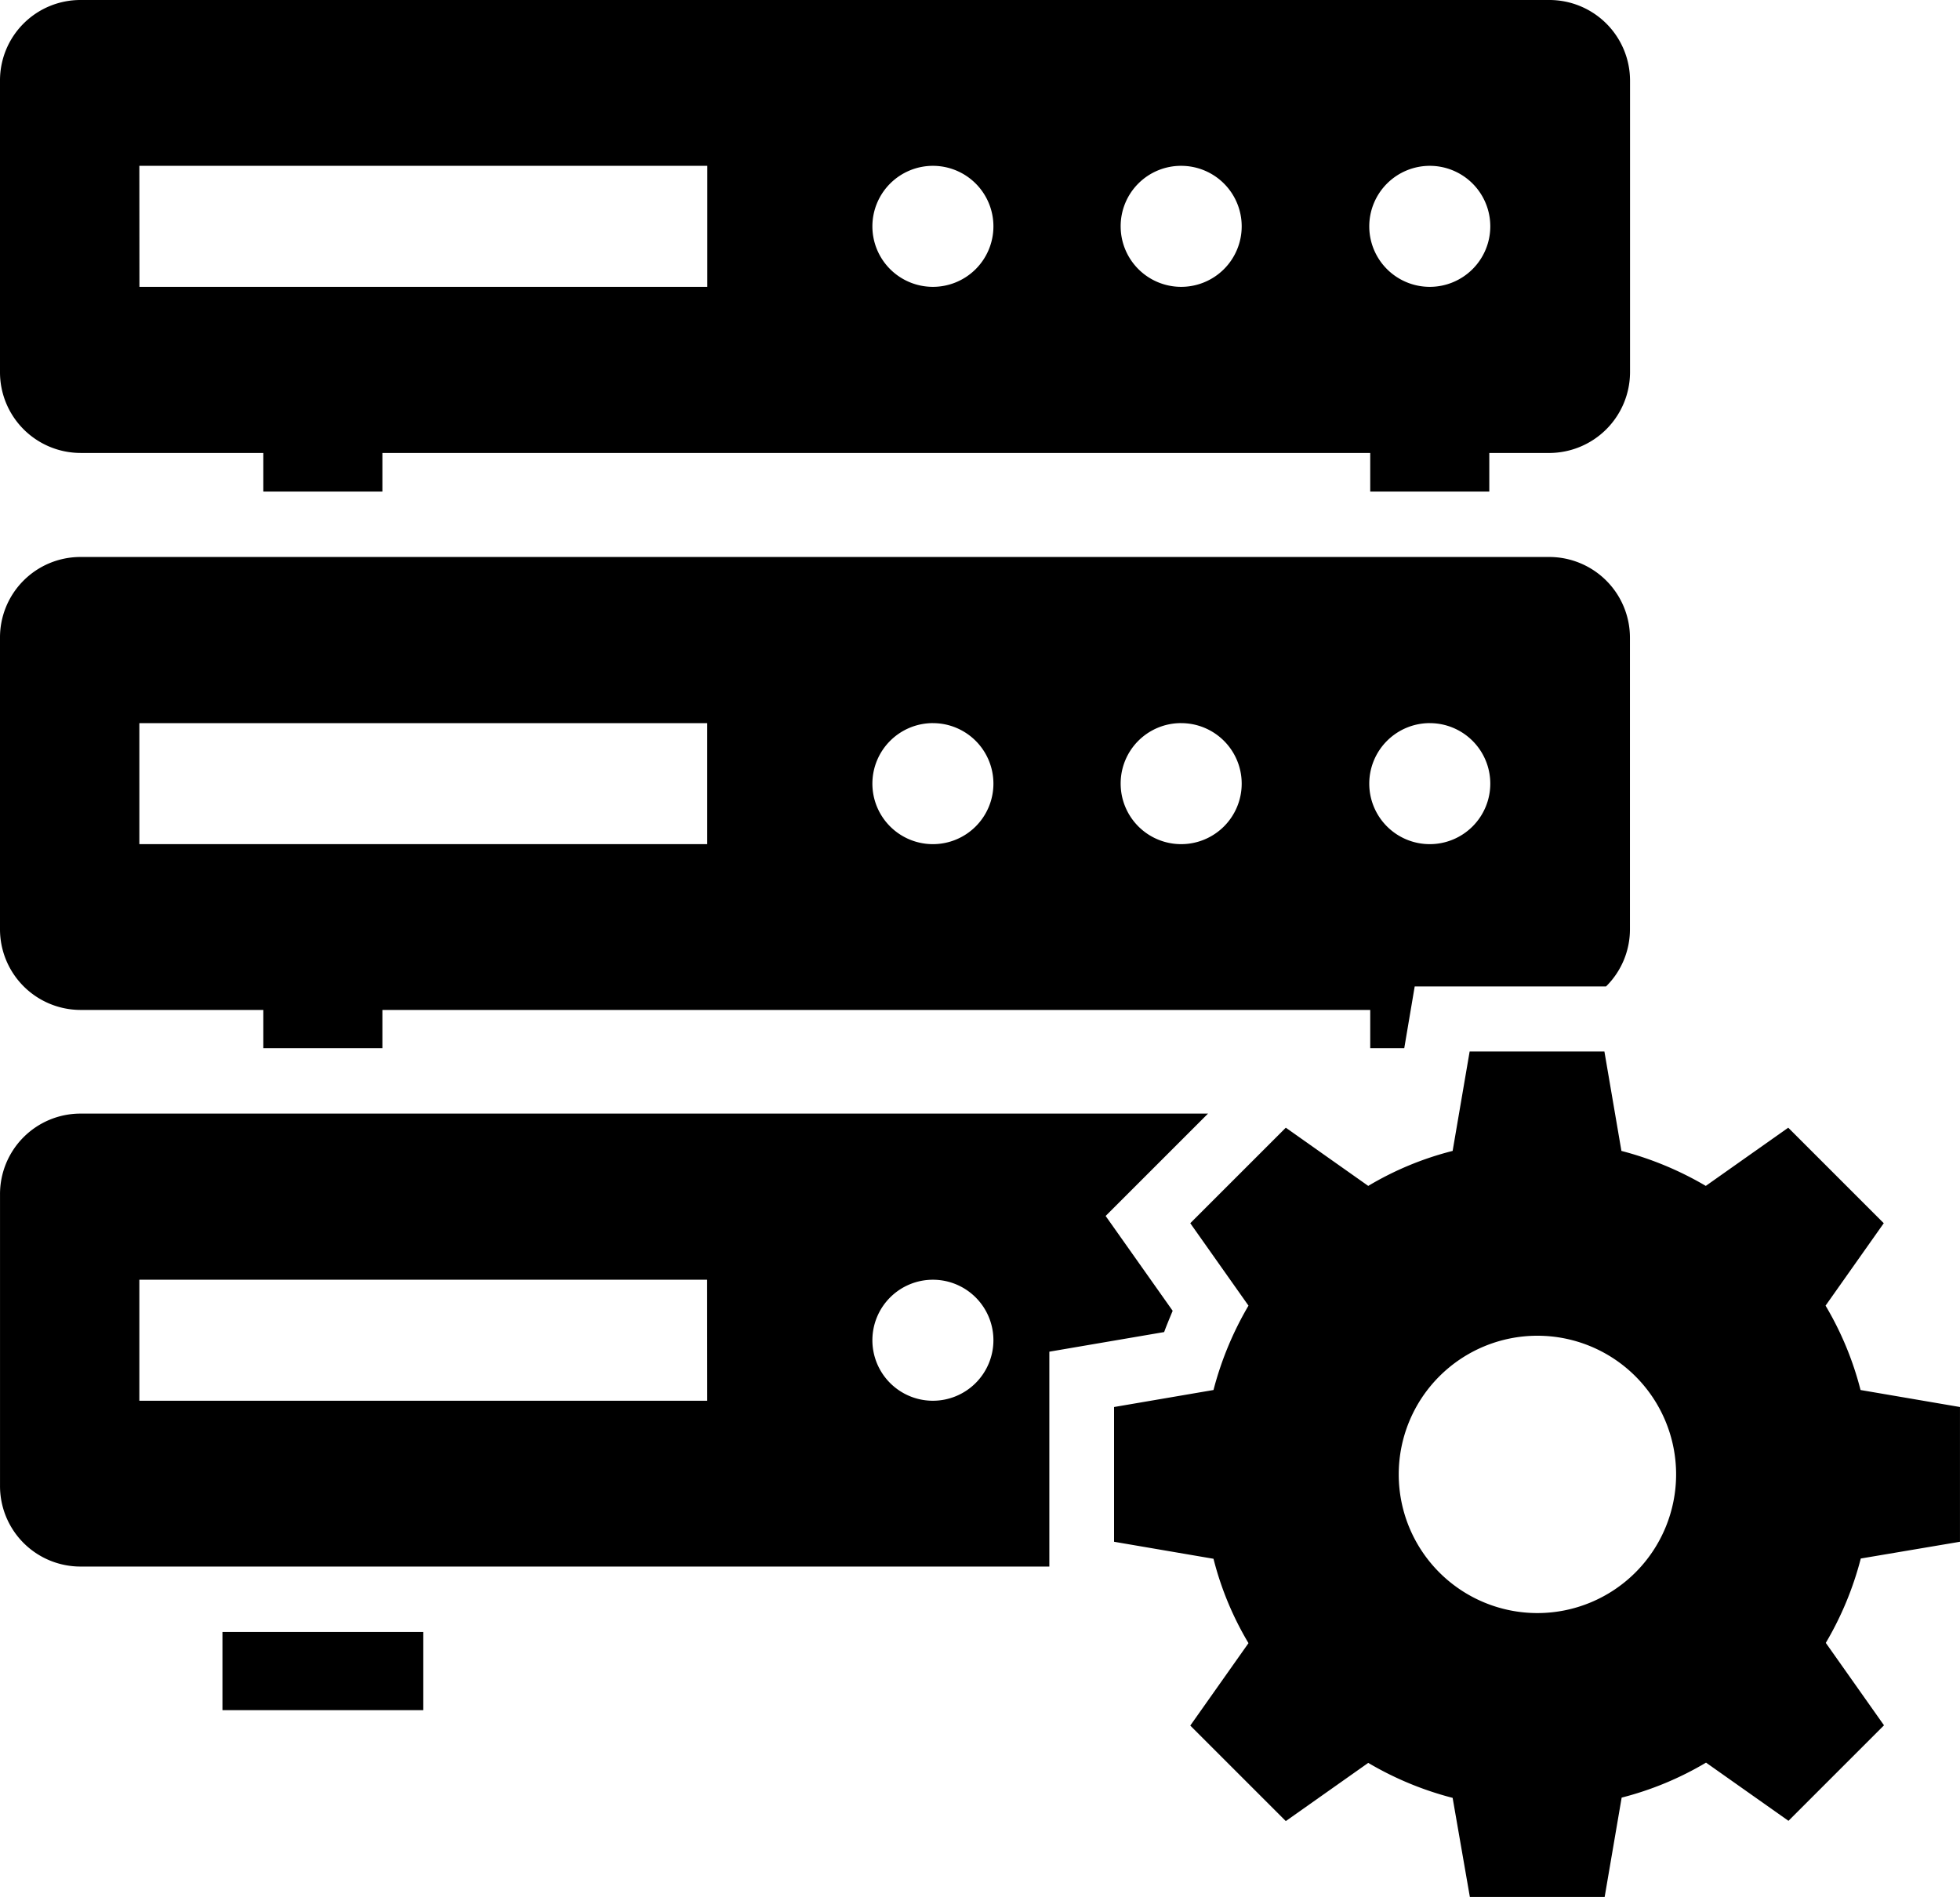 <svg xmlns="http://www.w3.org/2000/svg" width="90.913" height="88.001" viewBox="0 0 90.913 88.001">
  <g id="Group_148" data-name="Group 148" transform="translate(10975.899 -10570)">
    <path id="Path_502" data-name="Path 502" d="M153.49,457.33h9.316v3.626H153.49Z" transform="translate(-11119.071 10188.38)"/>
    <path id="Path_503" data-name="Path 503" d="M150.195,331.995l-3.11-4.4,4.749-4.749h-52.3a3.733,3.733,0,0,0-3.732,3.747v13.519a3.733,3.733,0,0,0,3.732,3.747h44.94v-9.968l5.325-.91c.122-.334.258-.652.395-.986Zm-21.59,4.172h-26.34v-5.614H128.6Zm10.468,0a2.807,2.807,0,1,1,2.807-2.807A2.81,2.81,0,0,1,139.073,336.167Z" transform="translate(-11071.7 10298.815)"/>
    <path id="Path_504" data-name="Path 504" d="M424.021,329.463v-6.251l-4.612-.789a14.82,14.82,0,0,0-1.623-3.914l2.7-3.824-4.431-4.431-3.824,2.7a15.326,15.326,0,0,0-3.914-1.623l-.789-4.612h-6.251l-.789,4.612a14.62,14.62,0,0,0-3.914,1.623l-3.824-2.7-4.431,4.431,2.7,3.824a15.324,15.324,0,0,0-1.623,3.914l-4.612.789v6.251l4.612.789a14.62,14.62,0,0,0,1.623,3.914l-2.7,3.824,4.431,4.431,3.824-2.7a15.111,15.111,0,0,0,3.914,1.623l.8,4.6h6.251l.789-4.612a14.819,14.819,0,0,0,3.914-1.623l3.824,2.7,4.431-4.431-2.7-3.824a15.113,15.113,0,0,0,1.623-3.914Zm-19.6,3.308a6.433,6.433,0,1,1,6.433-6.433A6.436,6.436,0,0,1,404.42,332.771Z" transform="translate(-11309.008 10312.061)"/>
    <path id="Path_505" data-name="Path 505" d="M99.525,54.948h8.481v1.79h5.523v-1.79h45.82v1.79h5.523v-1.79h2.776A3.756,3.756,0,0,0,171.4,51.2V37.667a3.743,3.743,0,0,0-3.747-3.733H99.525a3.73,3.73,0,0,0-3.733,3.733V51.2a3.743,3.743,0,0,0,3.733,3.747Zm62.586-13.321a2.807,2.807,0,1,1-2.807,2.807A2.81,2.81,0,0,1,162.111,41.627Zm-11.531,0a2.807,2.807,0,1,1-2.807,2.807A2.8,2.8,0,0,1,150.58,41.627Zm-11.516,0a2.807,2.807,0,1,1-2.807,2.807A2.81,2.81,0,0,1,139.064,41.627Zm-36.808,0H128.6v5.614h-26.34Z" transform="translate(-11071.691 10536.066)"/>
    <path id="Path_506" data-name="Path 506" d="M99.529,199.448h8.481v1.775h5.523v-1.775h45.82v1.775h1.578l.485-2.867h8.876A3.726,3.726,0,0,0,171.4,195.7V182.181a3.746,3.746,0,0,0-3.747-3.747H99.528a3.733,3.733,0,0,0-3.732,3.747V195.7a3.742,3.742,0,0,0,3.732,3.747Zm62.586-13.306a2.807,2.807,0,1,1-2.807,2.807A2.81,2.81,0,0,1,162.115,186.141Zm-11.531,0a2.807,2.807,0,1,1-2.807,2.807A2.8,2.8,0,0,1,150.584,186.141Zm-11.516,0a2.807,2.807,0,1,1-2.807,2.807A2.81,2.81,0,0,1,139.068,186.141Zm-36.808,0H128.6v5.614H102.26Z" transform="translate(-11071.695 10417.405)"/>
  </g>
</svg>

